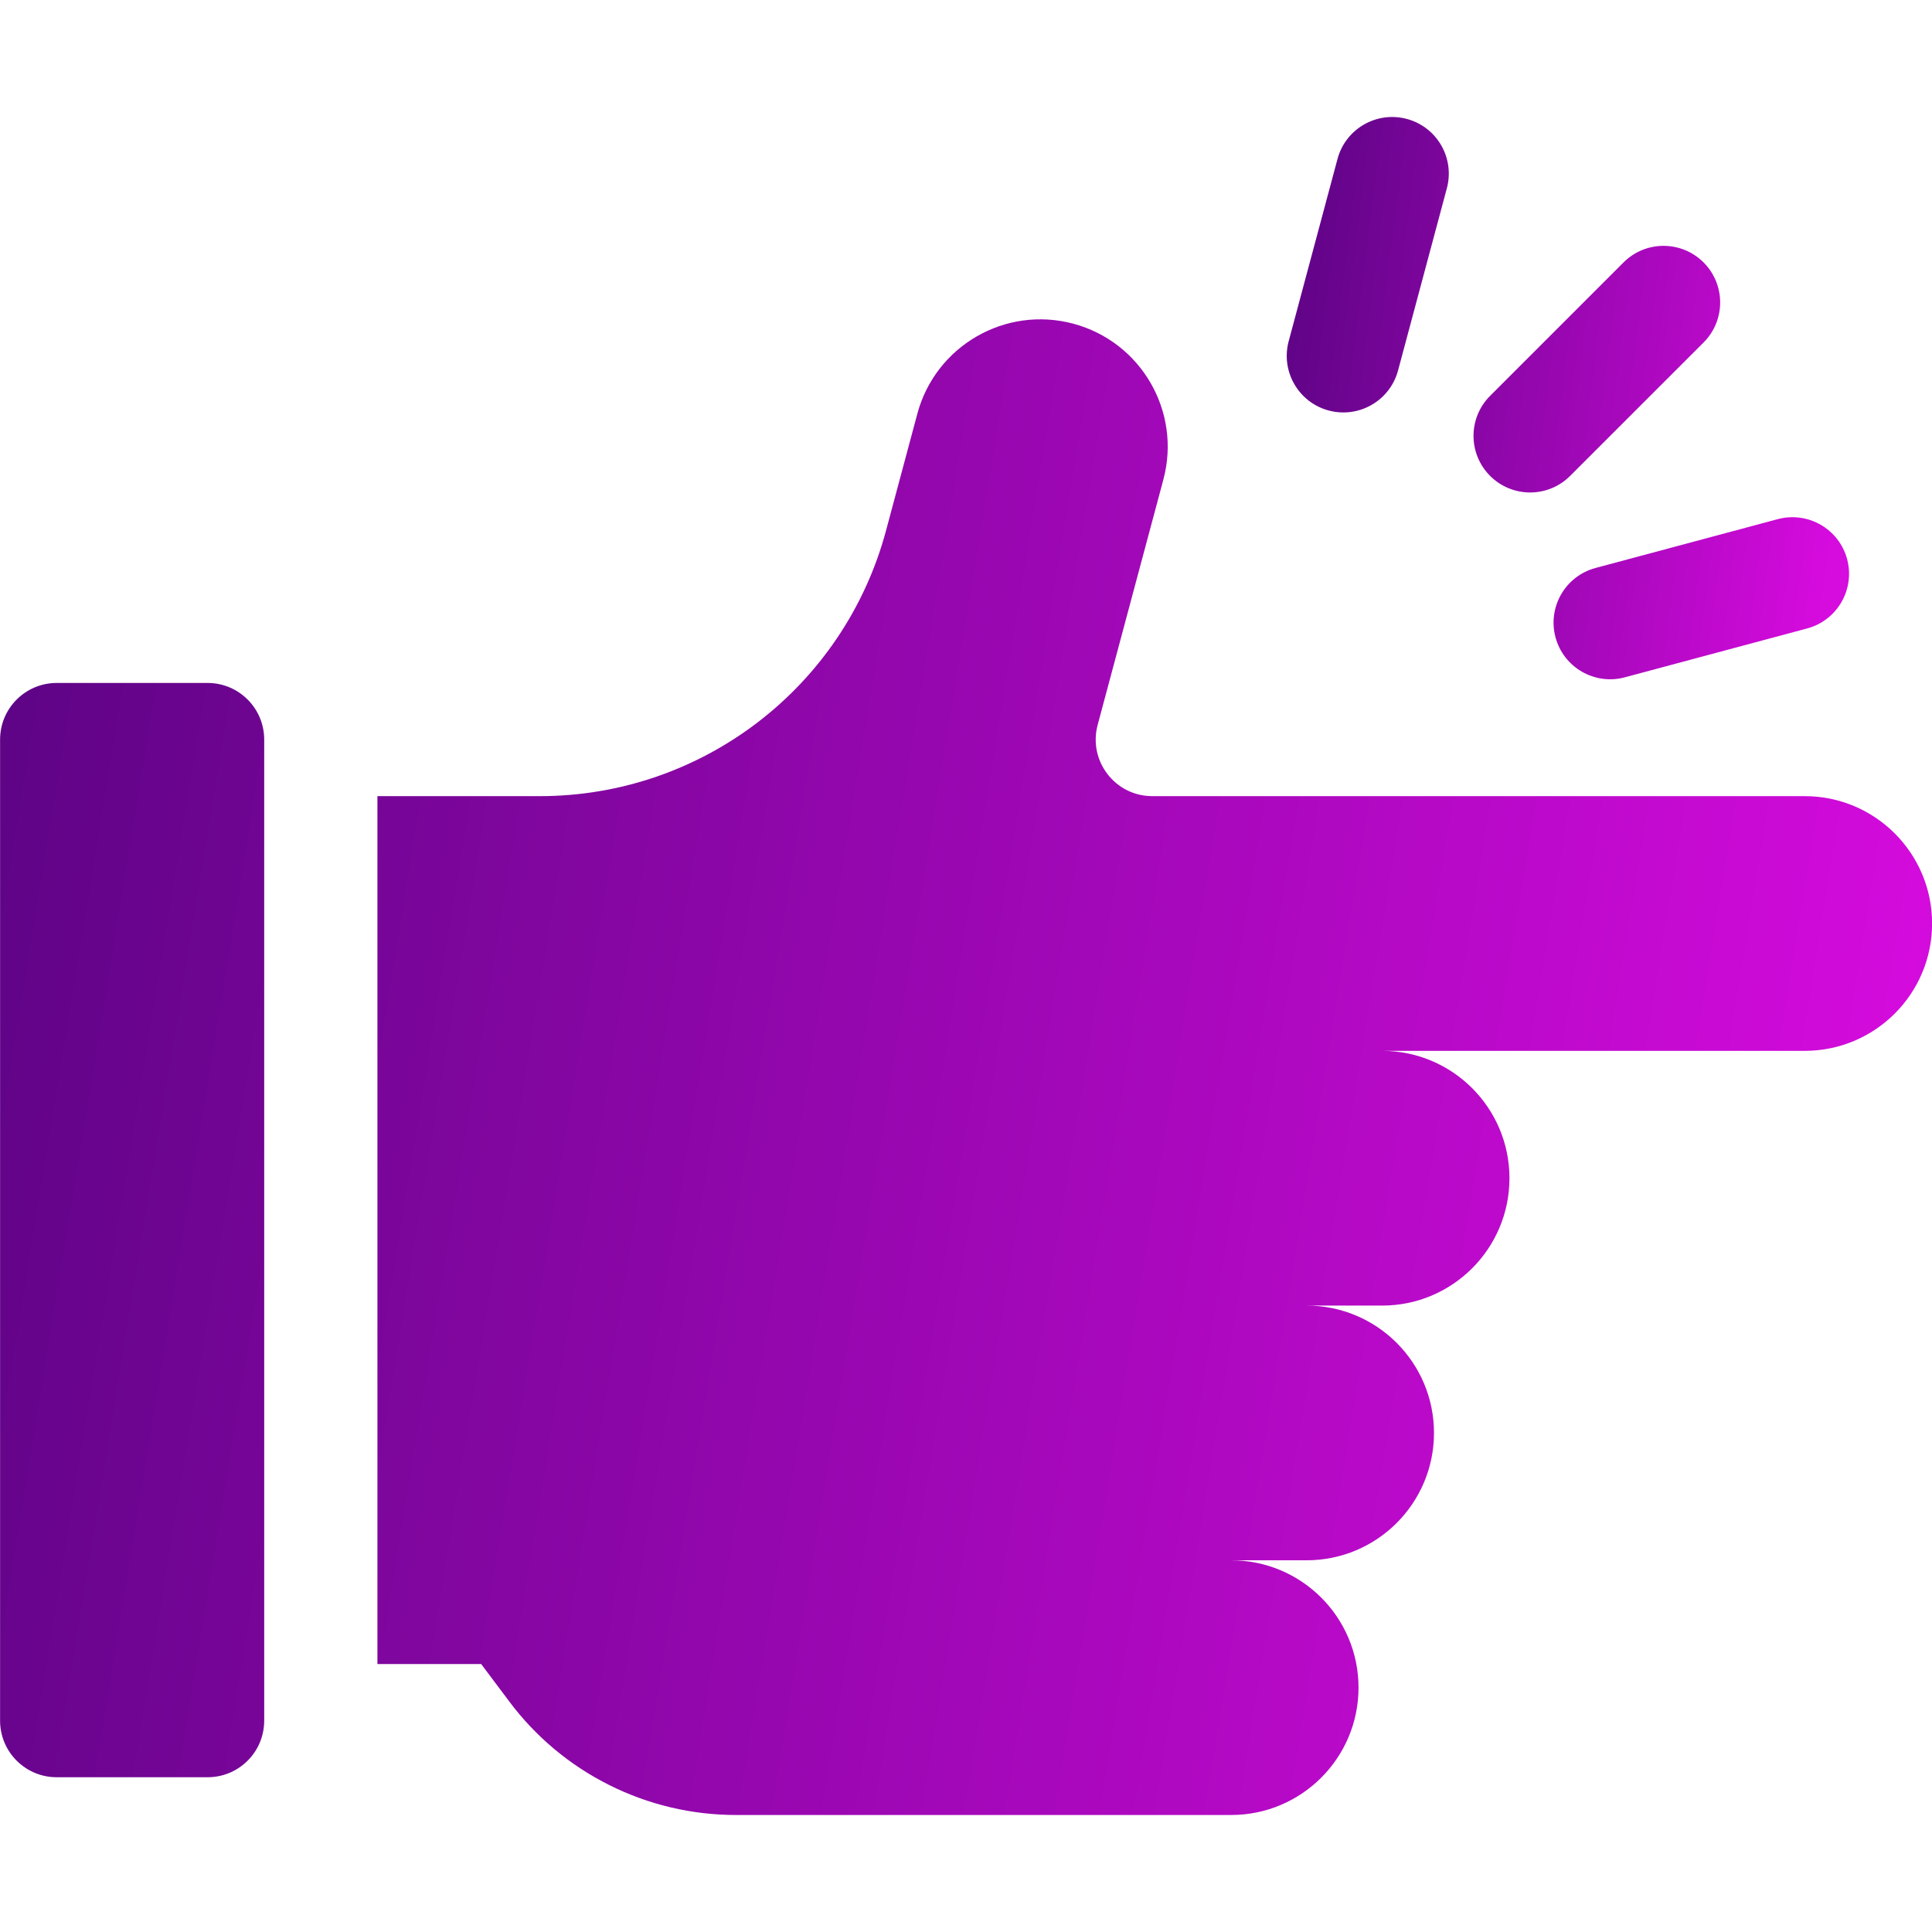 <svg width="48" height="48" viewBox="0 0 48 48" fill="none" xmlns="http://www.w3.org/2000/svg">
<g clip-path="url(#clip0_29833_82)">
<path d="M37.021 11.823C37.571 12.373 38.461 12.373 39.01 11.823L42.325 8.509C42.874 7.96 42.874 7.069 42.325 6.52C41.775 5.971 40.885 5.971 40.336 6.52L37.021 9.835C36.472 10.384 36.472 11.274 37.021 11.823ZM38.646 15.833C38.847 16.584 39.618 17.029 40.368 16.828L44.896 15.614C45.646 15.414 46.092 14.642 45.891 13.892C45.69 13.142 44.919 12.697 44.168 12.898L39.641 14.111C38.89 14.312 38.445 15.083 38.646 15.833ZM33.011 10.199C33.761 10.4 34.533 9.955 34.734 9.205L35.947 4.677C36.148 3.927 35.703 3.156 34.953 2.955C34.202 2.754 33.431 3.199 33.23 3.949L32.017 8.477C31.816 9.227 32.261 9.998 33.011 10.199Z" fill="url(#paint0_linear_29833_82)"/>
<path d="M44.838 19.78H28.629C27.704 19.78 27.032 18.903 27.271 18.01L28.903 11.917C29.356 10.229 28.354 8.494 26.666 8.042C24.978 7.59 23.243 8.592 22.791 10.28L22.014 13.179C20.971 17.073 17.442 19.78 13.411 19.78H9.377V41.343H11.955L12.658 42.28C13.313 43.154 14.162 43.862 15.139 44.35C16.115 44.839 17.192 45.093 18.283 45.093H30.588C32.335 45.093 33.752 43.676 33.752 41.929C33.752 40.181 32.335 38.765 30.588 38.765H32.463C34.21 38.765 35.627 37.348 35.627 35.601C35.627 33.853 34.21 32.437 32.463 32.437H34.338C36.085 32.437 37.502 31.02 37.502 29.273C37.502 27.525 36.085 26.108 34.338 26.108H44.838C46.585 26.108 48.002 24.692 48.002 22.944C48.002 21.197 46.585 19.78 44.838 19.78ZM5.158 16.968H1.408C0.632 16.968 0.002 17.598 0.002 18.374V42.749C0.002 43.526 0.632 44.155 1.408 44.155H5.158C5.935 44.155 6.564 43.526 6.564 42.749V18.374C6.564 17.598 5.935 16.968 5.158 16.968Z" fill="url(#paint1_linear_29833_82)"/>
</g>
<defs>
<linearGradient id="paint0_linear_29833_82" x1="27.511" y1="0.536" x2="46.822" y2="2.976" gradientUnits="userSpaceOnUse">
<stop stop-color="#330166"/>
<stop offset="1" stop-color="#D60BDE"/>
</linearGradient>
<linearGradient id="paint1_linear_29833_82" x1="-15.314" y1="1.63" x2="50.346" y2="12.346" gradientUnits="userSpaceOnUse">
<stop stop-color="#330166"/>
<stop offset="1" stop-color="#D60BDE"/>
</linearGradient>
<clipPath id="clip0_29833_82">
<rect width="48" height="48" fill="white"/>
</clipPath>
</defs>
</svg>
